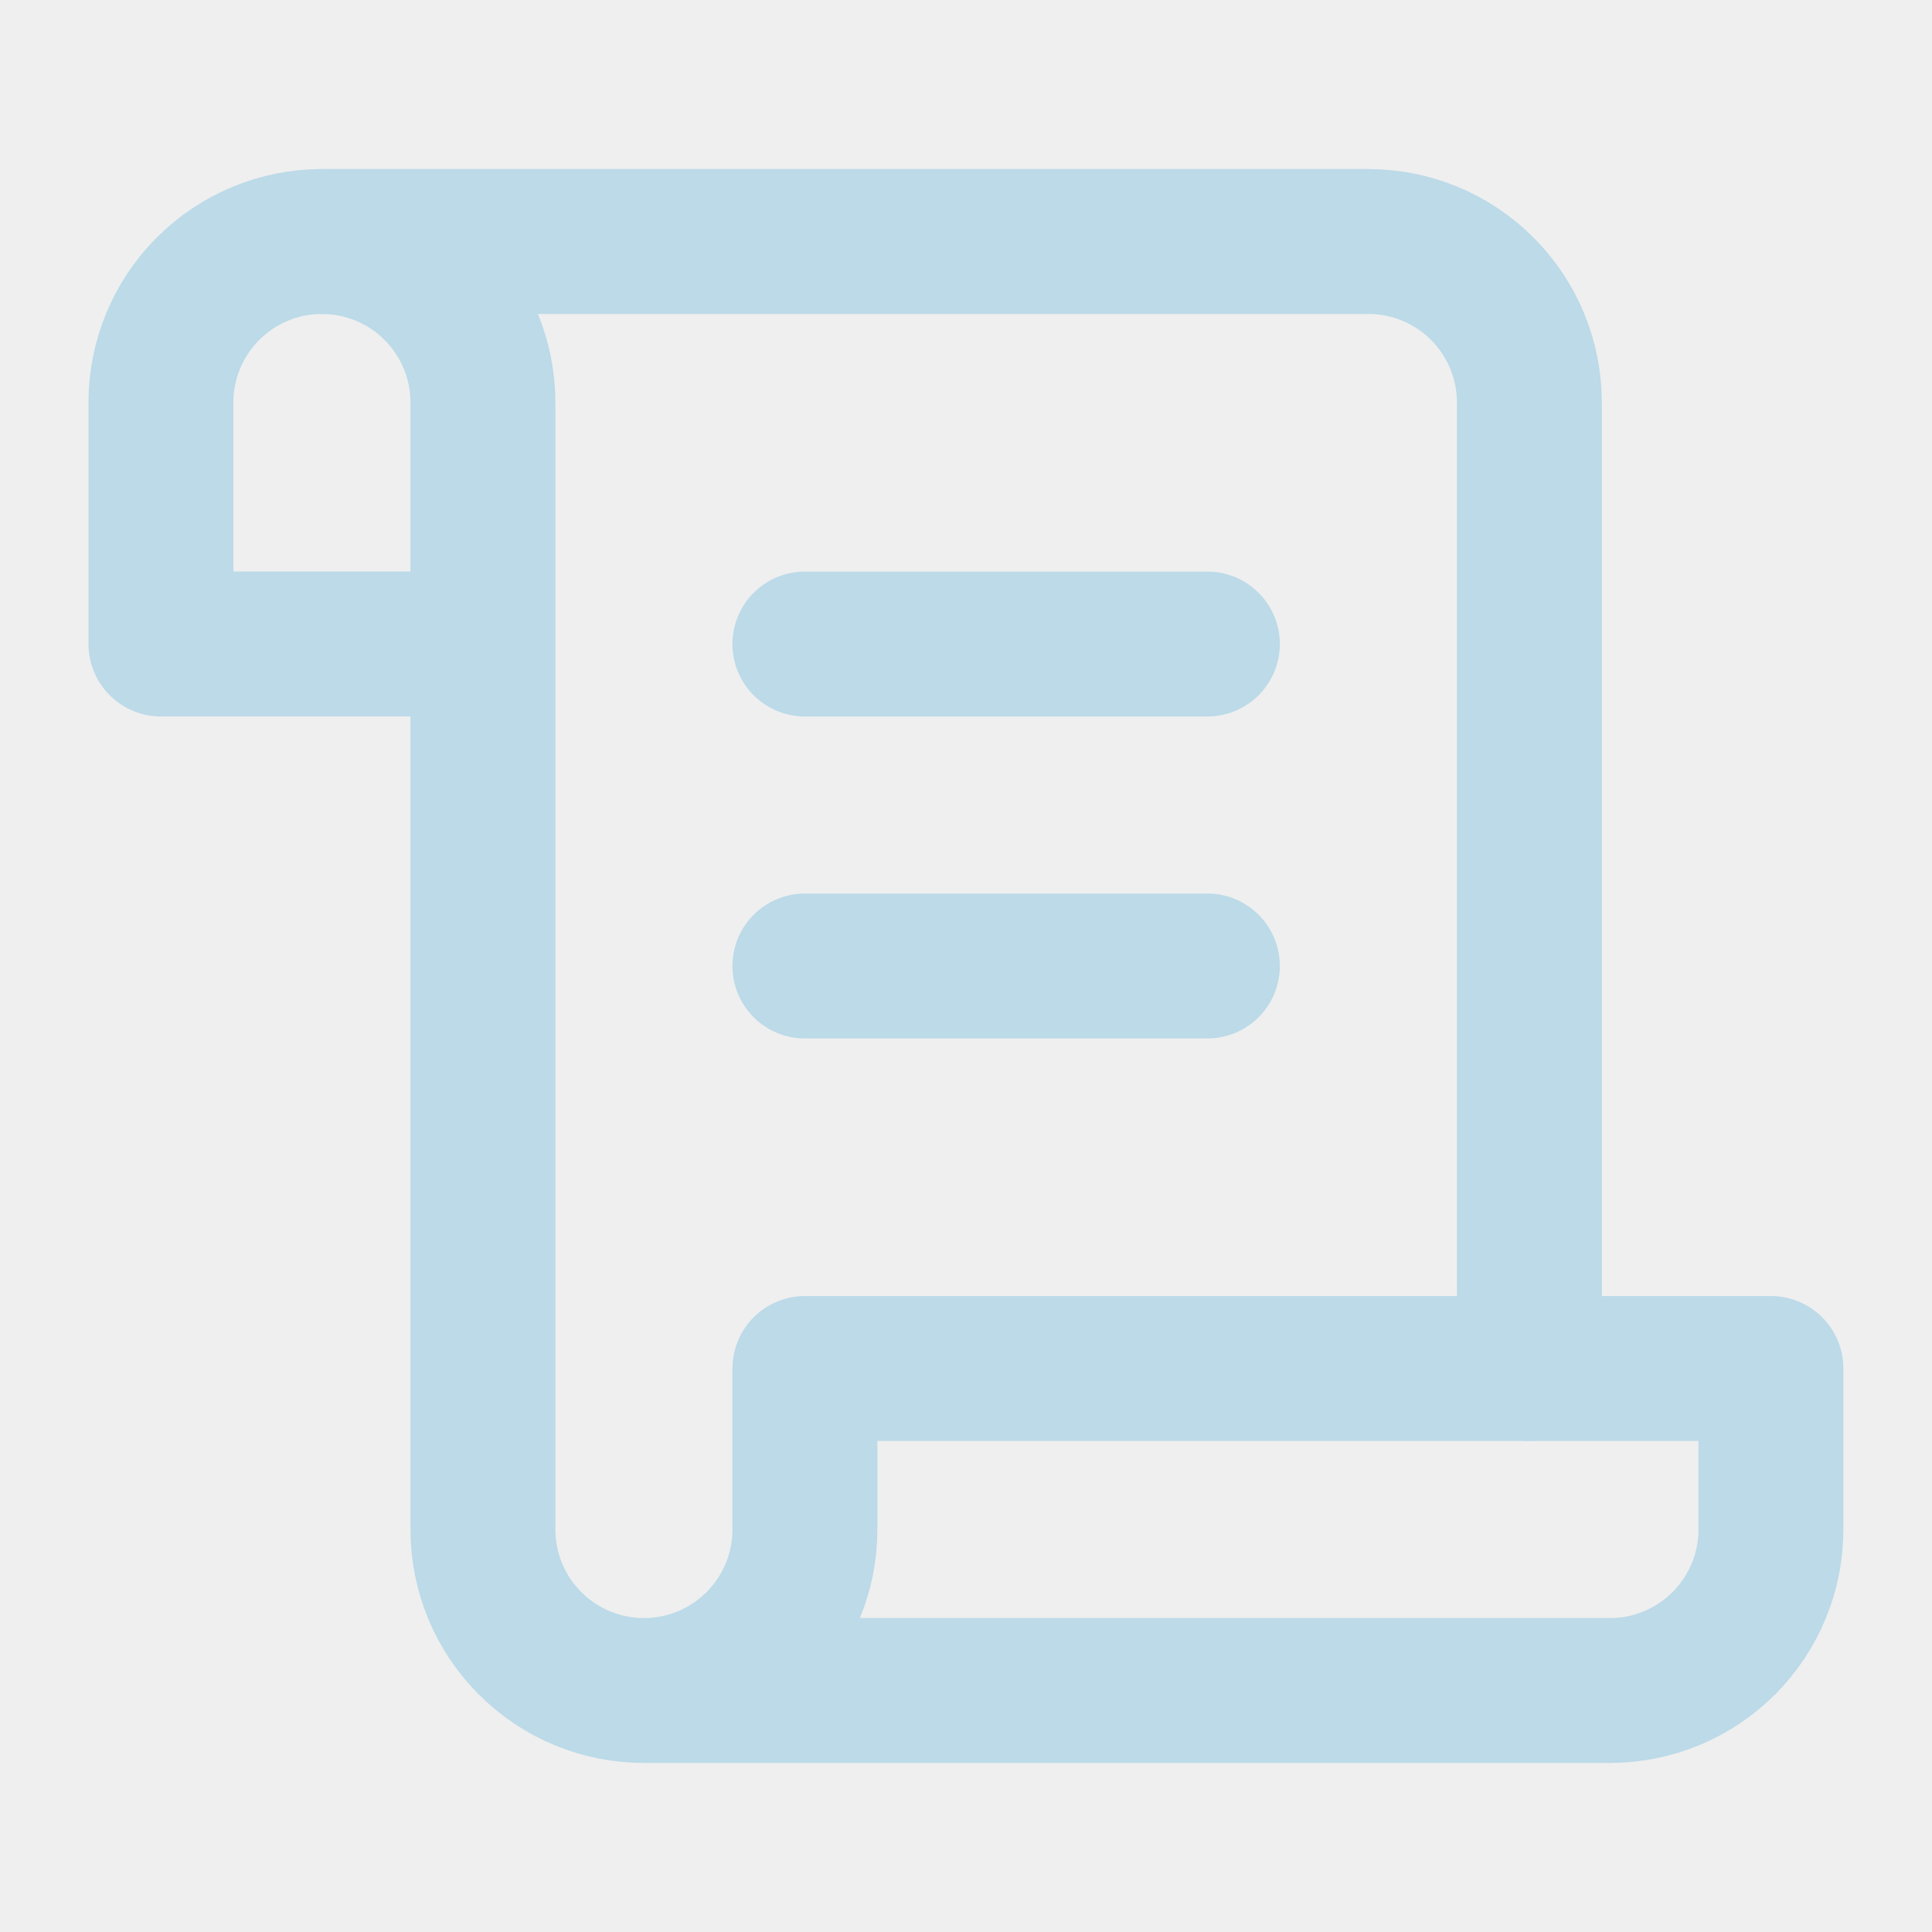 <svg width="48" height="48" viewBox="0 0 48 48" fill="none" xmlns="http://www.w3.org/2000/svg">
<rect width="48" height="48" fill="#EFEFEF"/>
<path d="M15.998 42H39.998C41.059 42 42.076 41.579 42.827 40.828C43.577 40.078 43.998 39.061 43.998 38V34H19.998V38C19.998 39.061 19.577 40.078 18.826 40.828C18.076 41.579 17.059 42 15.998 42ZM15.998 42C14.937 42 13.92 41.579 13.17 40.828C12.419 40.078 11.998 39.061 11.998 38V10C11.998 8.939 11.577 7.922 10.826 7.172C10.076 6.421 9.059 6 7.998 6C6.937 6 5.92 6.421 5.17 7.172C4.419 7.922 3.998 8.939 3.998 10V16H11.998" stroke="#BCDAE8" stroke-width="3.6" stroke-linecap="round" stroke-linejoin="round"/>
<path d="M37.997 34V10C37.997 8.939 37.576 7.922 36.825 7.172C36.075 6.421 35.058 6 33.997 6H7.997" stroke="#BCDAE8" stroke-width="3.6" stroke-linecap="round" stroke-linejoin="round"/>
<path d="M29.997 16.001H19.997" stroke="#BCDAE8" stroke-width="3.6" stroke-linecap="round" stroke-linejoin="round"/>
<path d="M29.997 24H19.997" stroke="#BCDAE8" stroke-width="3.6" stroke-linecap="round" stroke-linejoin="round"/>
</svg>
